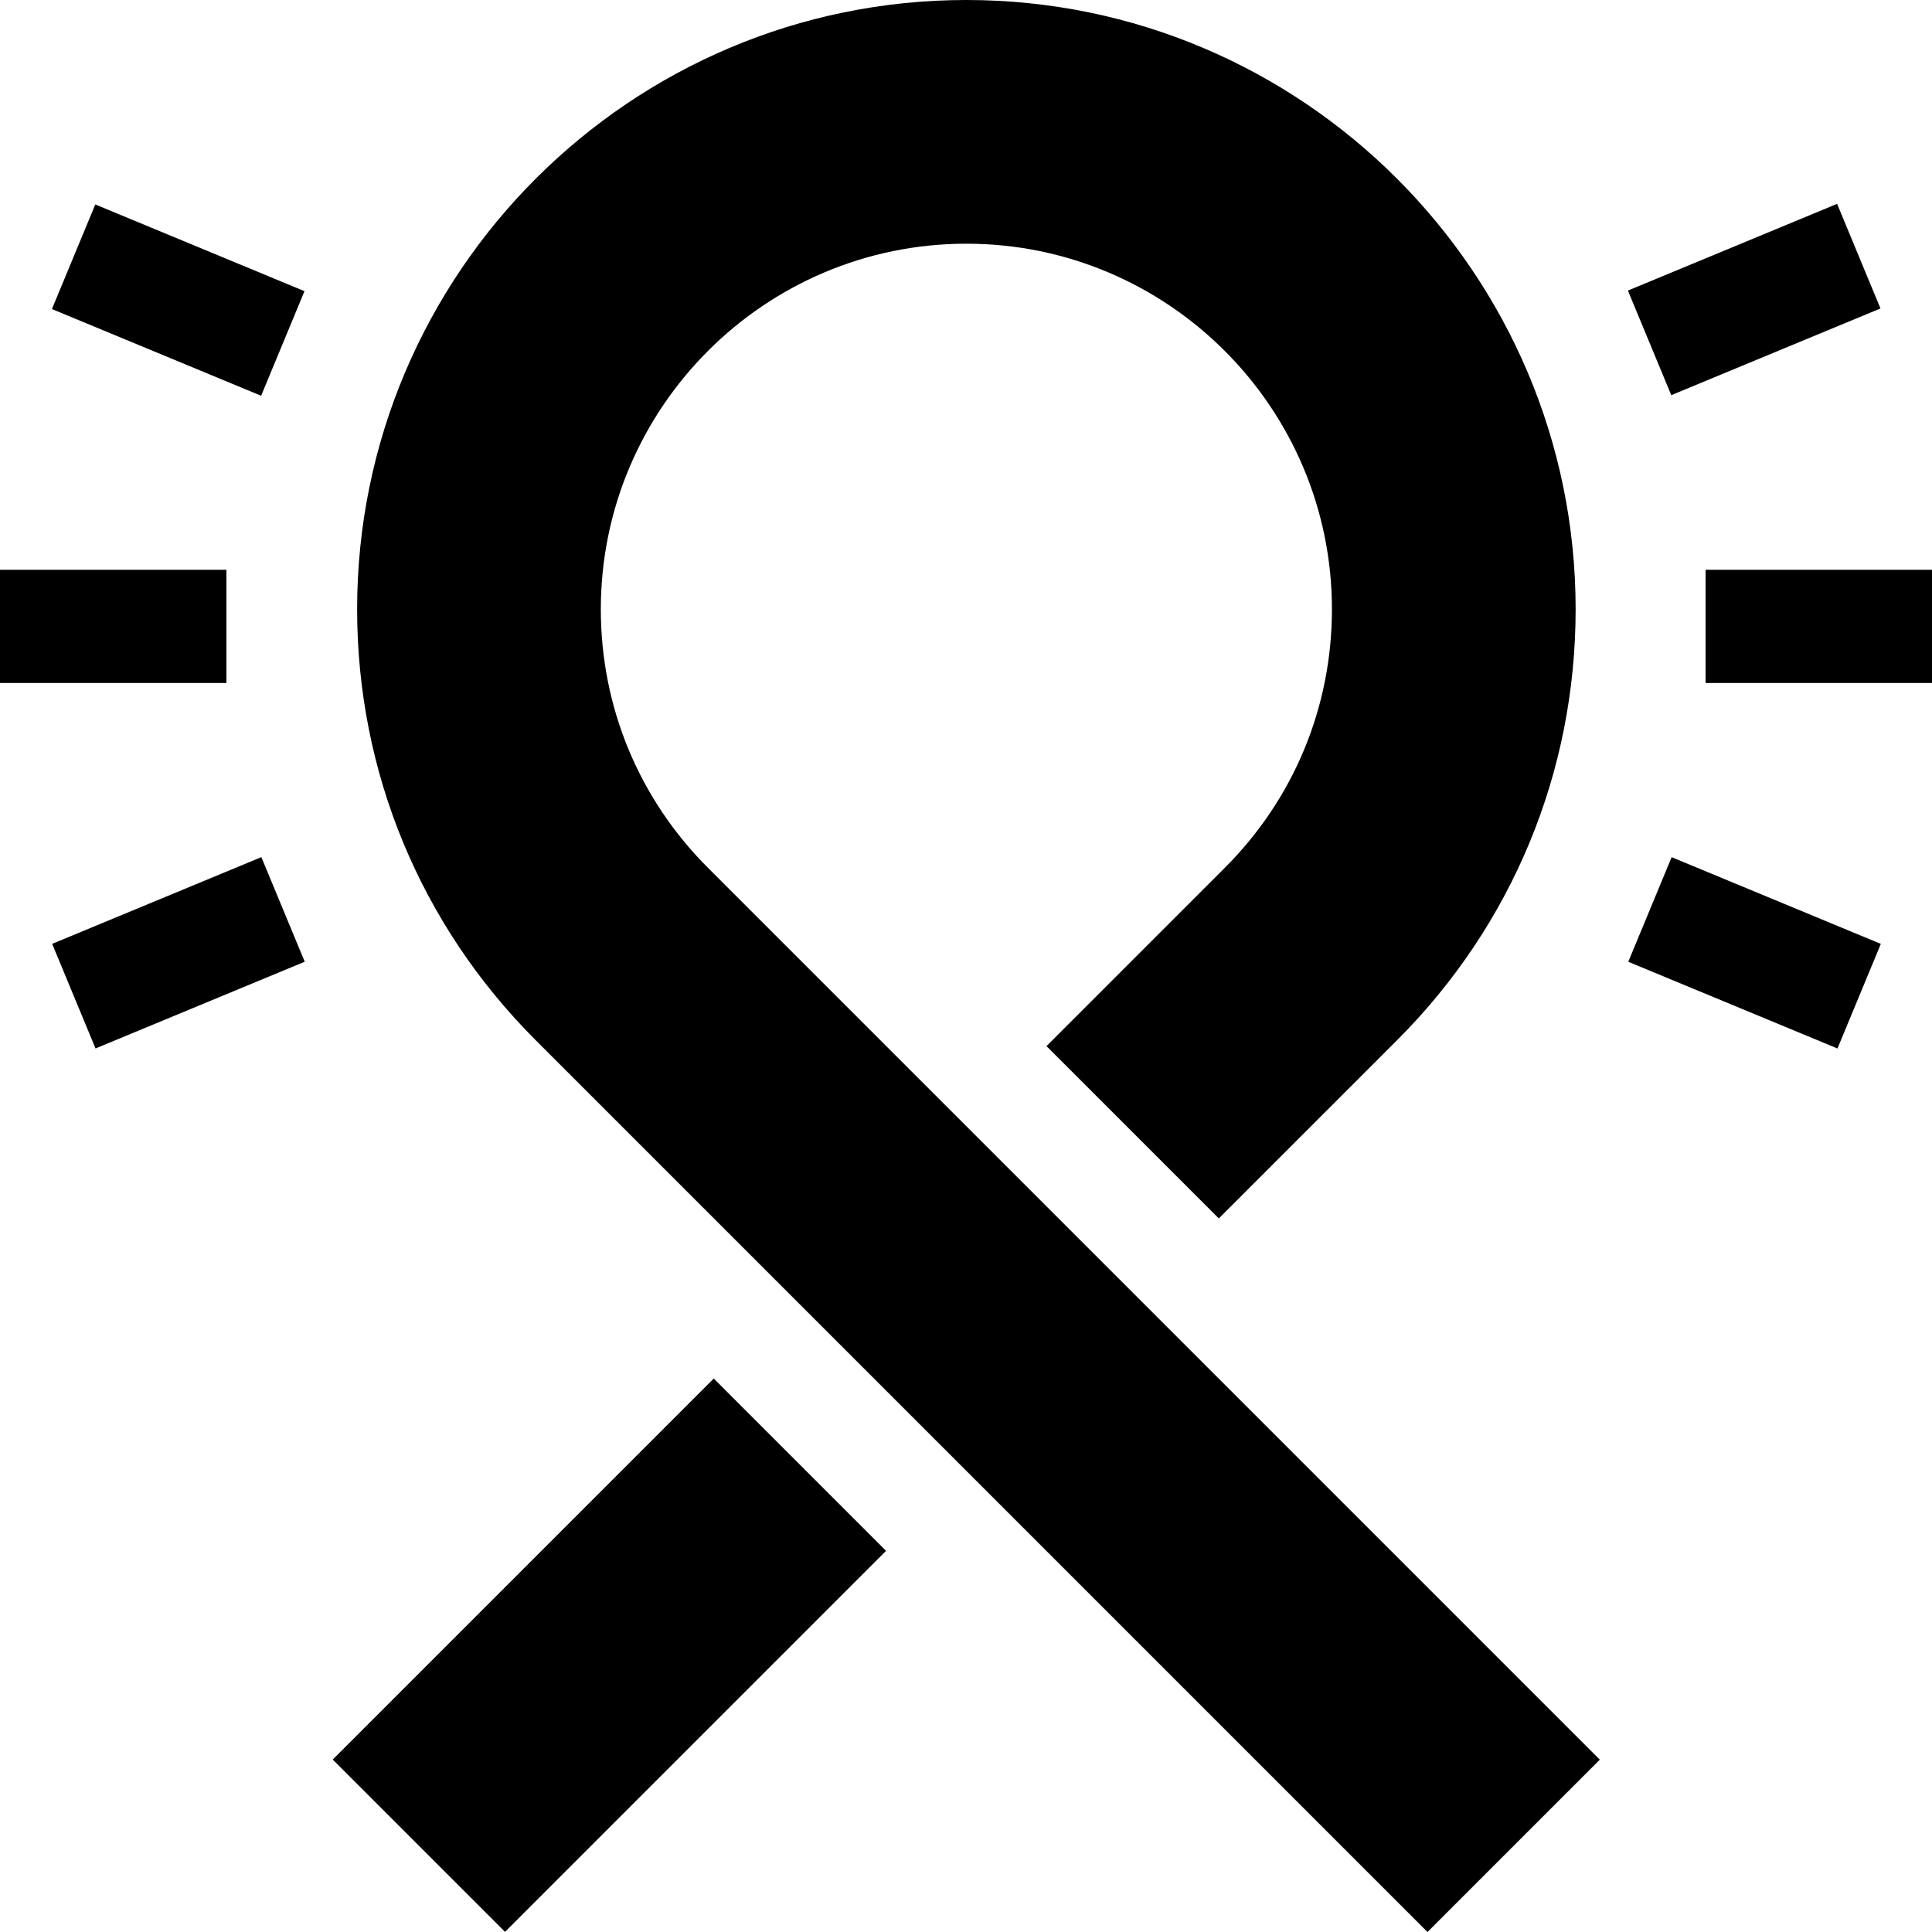 <svg id="Capa_1" enable-background="new 0 0 512 512" height="512" viewBox="0 0 512 512" width="512" xmlns="http://www.w3.org/2000/svg"><g><path d="m0 151h60v30h-60z"/><path d="m17.203 237.486h60v30h-60z" transform="matrix(.924 -.383 .383 .924 -93.028 37.282)"/><path d="m32.203 49.514h30v60h-30z" transform="matrix(.383 -.924 .924 .383 -44.322 92.695)"/><path d="m452 151h60v30h-60z"/><path d="m449.797 222.486h30v60h-30z" transform="matrix(.383 -.924 .924 .383 53.66 585.28)"/><path d="m434.797 64.513h60v30h-60z" transform="matrix(.924 -.383 .383 .924 4.951 183.92)"/><path d="m90.15 406.38h142.82v64.584h-142.82z" transform="matrix(.707 -.707 .707 .707 -262.868 242.724)"/><path d="m256.102 0c-89.029 0-161.46 72.43-161.46 161.46 0 43.128 16.794 83.674 47.29 114.169l236.371 236.371 45.668-45.668-236.371-236.37c-18.298-18.298-28.375-42.625-28.375-68.502 0-53.417 43.458-96.876 96.876-96.876 53.417 0 96.876 43.458 96.876 96.876 0 25.877-10.077 50.204-28.374 68.501l-47.27 47.271 45.668 45.668 47.271-47.27c30.495-30.495 47.29-71.042 47.29-114.169-.001-89.031-72.431-161.461-161.46-161.461z"/></g></svg>